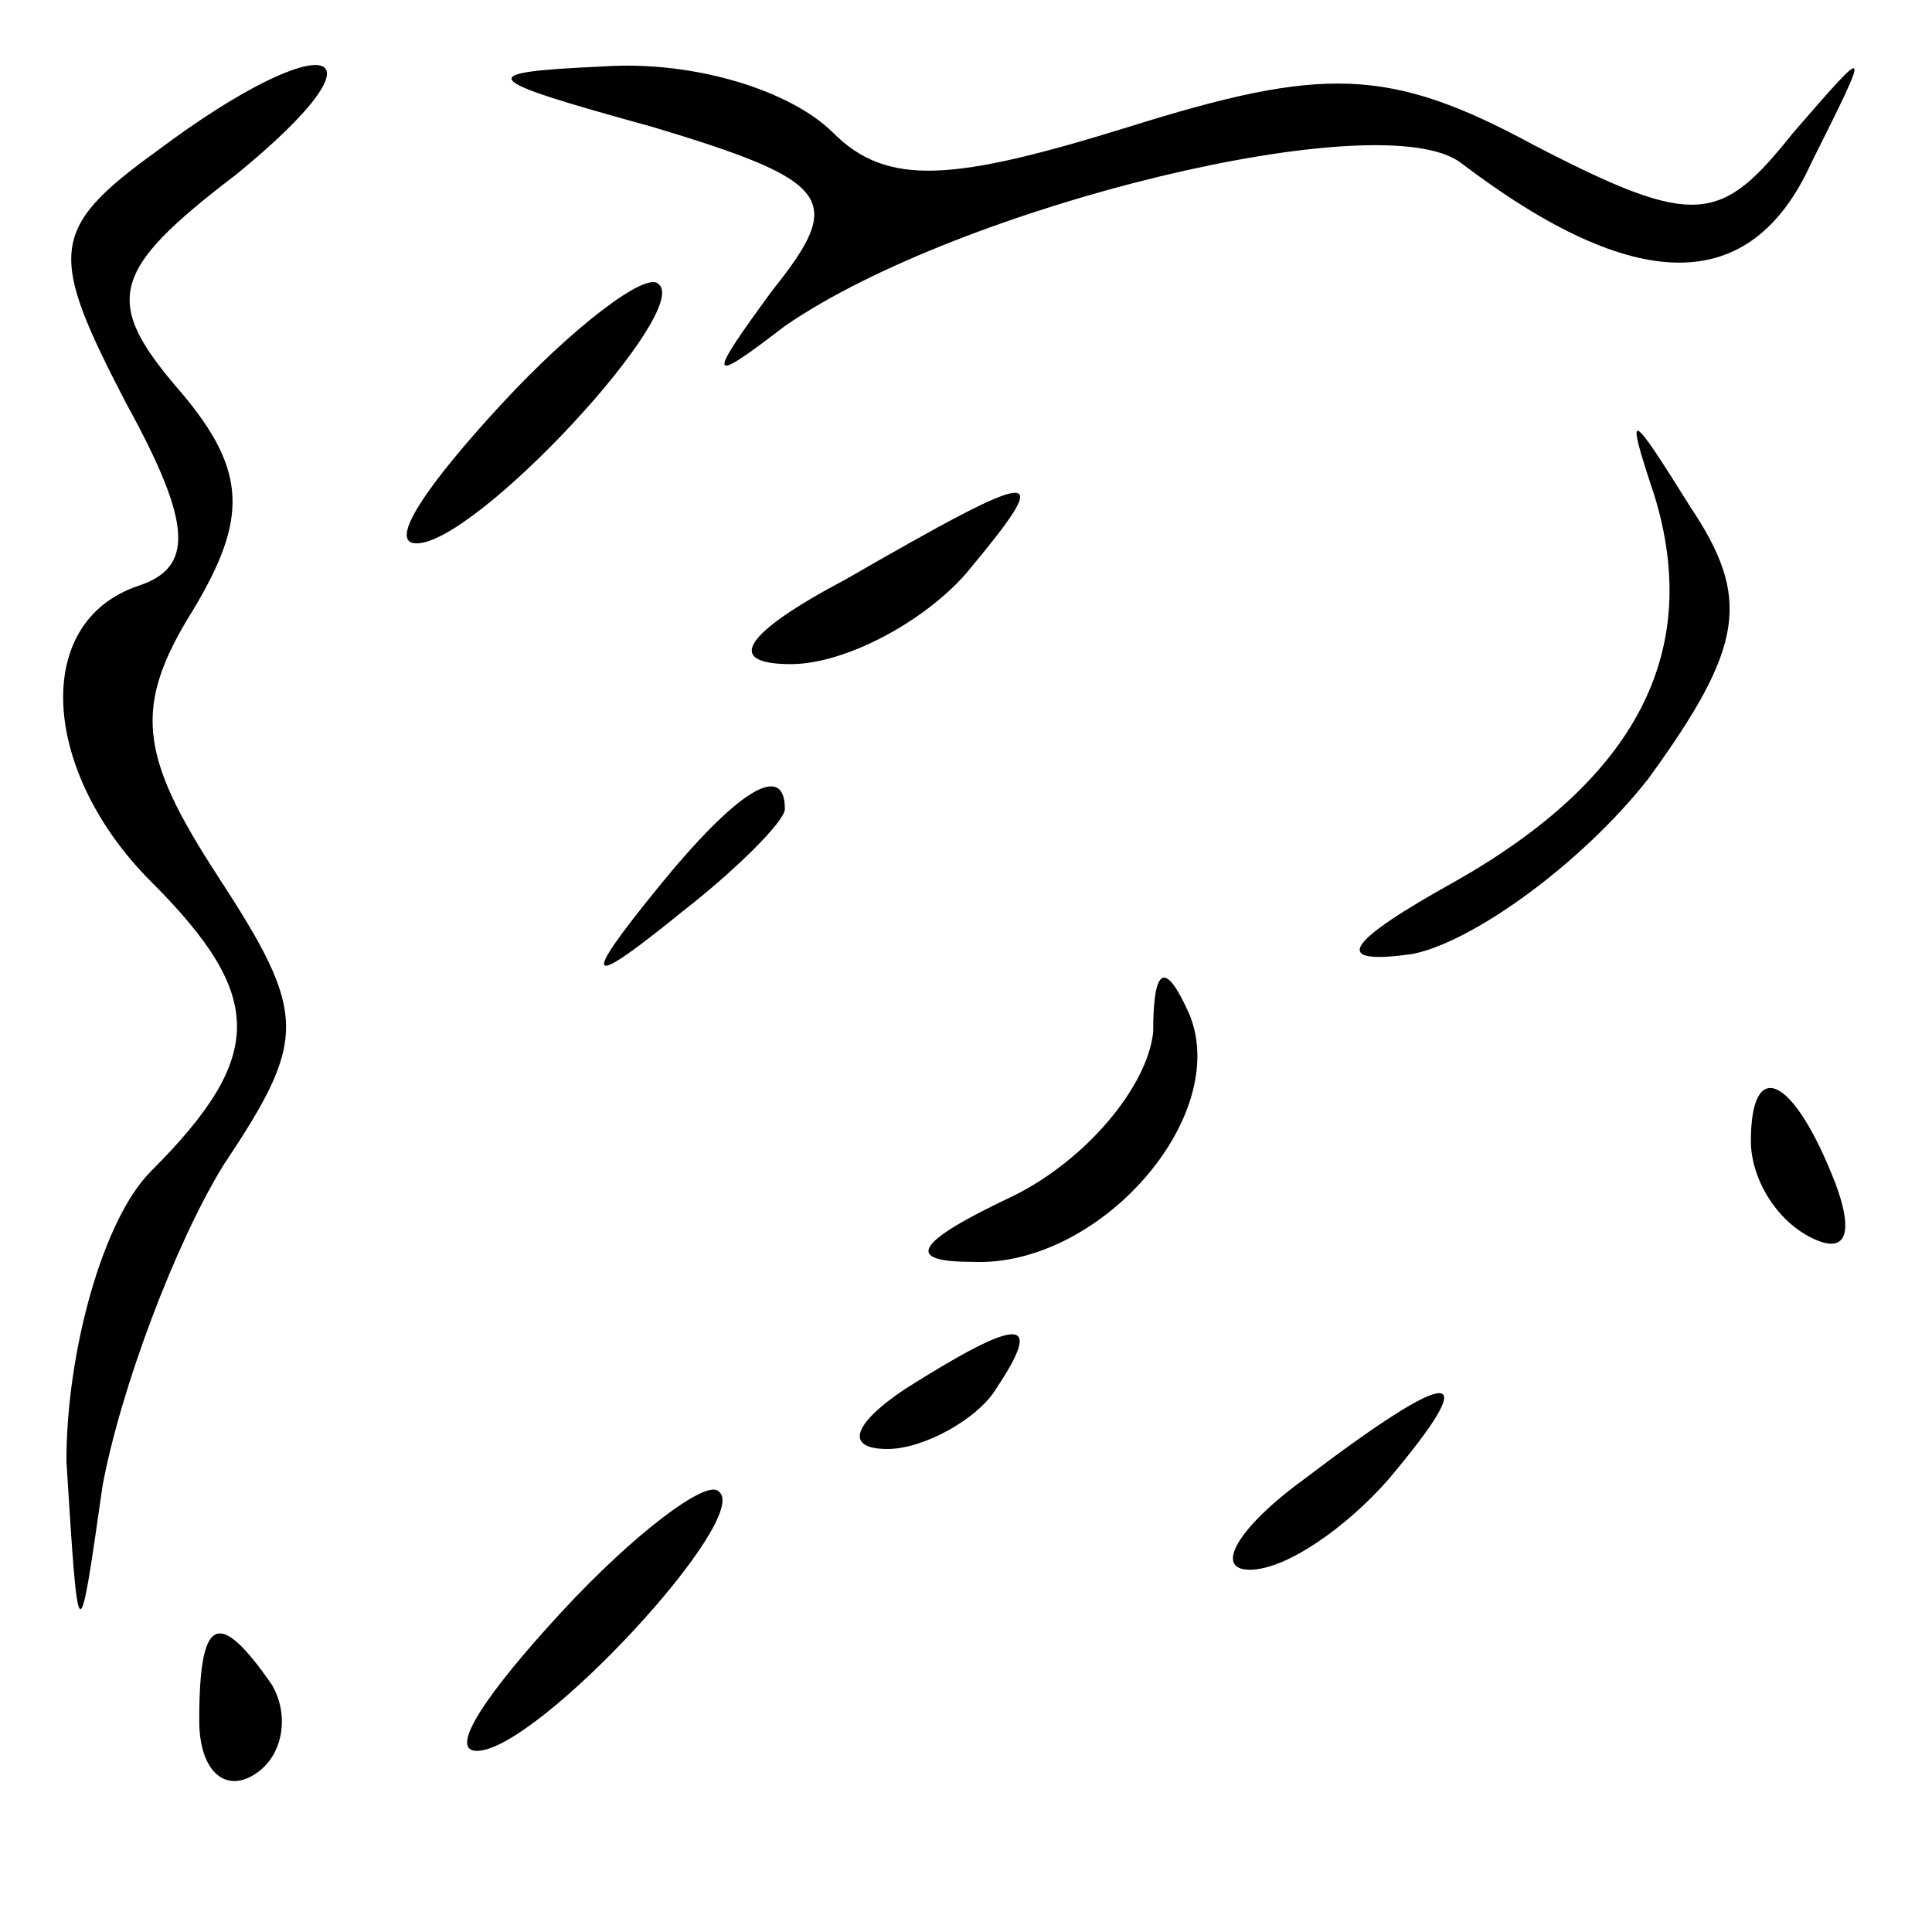 <?xml version="1.0" standalone="no"?>
<!DOCTYPE svg PUBLIC "-//W3C//DTD SVG 20010904//EN"
 "http://www.w3.org/TR/2001/REC-SVG-20010904/DTD/svg10.dtd">
<svg version="1.0" xmlns="http://www.w3.org/2000/svg"
 width="32pt" height="32pt" viewBox="0 0 32 32"
 preserveAspectRatio="xMidYMid meet">
<g transform="translate(0,32) scale(0.1,-0.1)"
fill="#000000" stroke="none">
<path fill="#000000" stroke="none" d="M26 295 c-18 -13 -18 -17 -5 -42 11
-20 11 -27 2 -30 -18 -6 -16 -31 2 -49 19 -19 19 -29 0 -48 -8 -8 -14 -30 -14
-48 2 -32 2 -32 6 -4 3 16 12 40 20 53 14 21 14 25 -1 48 -13 20 -14 28 -4 44
9 15 9 23 -2 36 -13 15 -12 20 9 36 27 22 15 25 -13 4z"/>
<path fill="#000000" stroke="none" d="M108 299 c30 -9 32 -12 20 -27 -11 -15
-11 -16 2 -6 29 20 99 37 112 27 29 -22 48 -22 58 0 10 20 10 20 -3 5 -12 -15
-16 -16 -43 -2 -24 13 -35 13 -67 3 -29 -9 -40 -10 -49 -1 -7 7 -23 12 -38 11
-22 -1 -21 -2 8 -10z"/>
<path fill="#000000" stroke="none" d="M83 253 c-12 -13 -19 -23 -14 -23 10 0
46 39 40 43 -2 2 -14 -7 -26 -20z"/>
<path fill="#000000" stroke="none" d="M274 238 c8 -26 -3 -47 -33 -64 -18
-10 -21 -14 -7 -12 10 2 28 15 39 29 16 22 17 30 7 45 -10 16 -11 17 -6 2z"/>
<path fill="#000000" stroke="none" d="M140 224 c-17 -9 -20 -14 -9 -14 9 0
22 7 29 15 15 18 13 18 -20 -1z"/>
<path fill="#000000" stroke="none" d="M109 173 c-13 -16 -12 -17 4 -4 9 7 17
15 17 17 0 8 -8 3 -21 -13z"/>
<path fill="#000000" stroke="none" d="M191 149 c-1 -9 -11 -21 -23 -27 -17
-8 -18 -11 -7 -11 21 -1 43 24 36 41 -4 9 -6 8 -6 -3z"/>
<path fill="#000000" stroke="none" d="M290 131 c0 -6 4 -13 10 -16 6 -3 7 1
4 9 -7 18 -14 21 -14 7z"/>
<path fill="#000000" stroke="none" d="M150 90 c-9 -6 -10 -10 -3 -10 6 0 15
5 18 10 8 12 4 12 -15 0z"/>
<path fill="#000000" stroke="none" d="M216 75 c-11 -8 -15 -15 -9 -15 6 0 16
7 23 15 16 19 11 19 -14 0z"/>
<path fill="#000000" stroke="none" d="M93 53 c-12 -13 -19 -23 -14 -23 10 0
46 39 40 43 -2 2 -14 -7 -26 -20z"/>
<path fill="#000000" stroke="none" d="M33 35 c0 -8 4 -12 9 -9 5 3 6 10 3 15
-9 13 -12 11 -12 -6z"/>
</g>
</svg>
